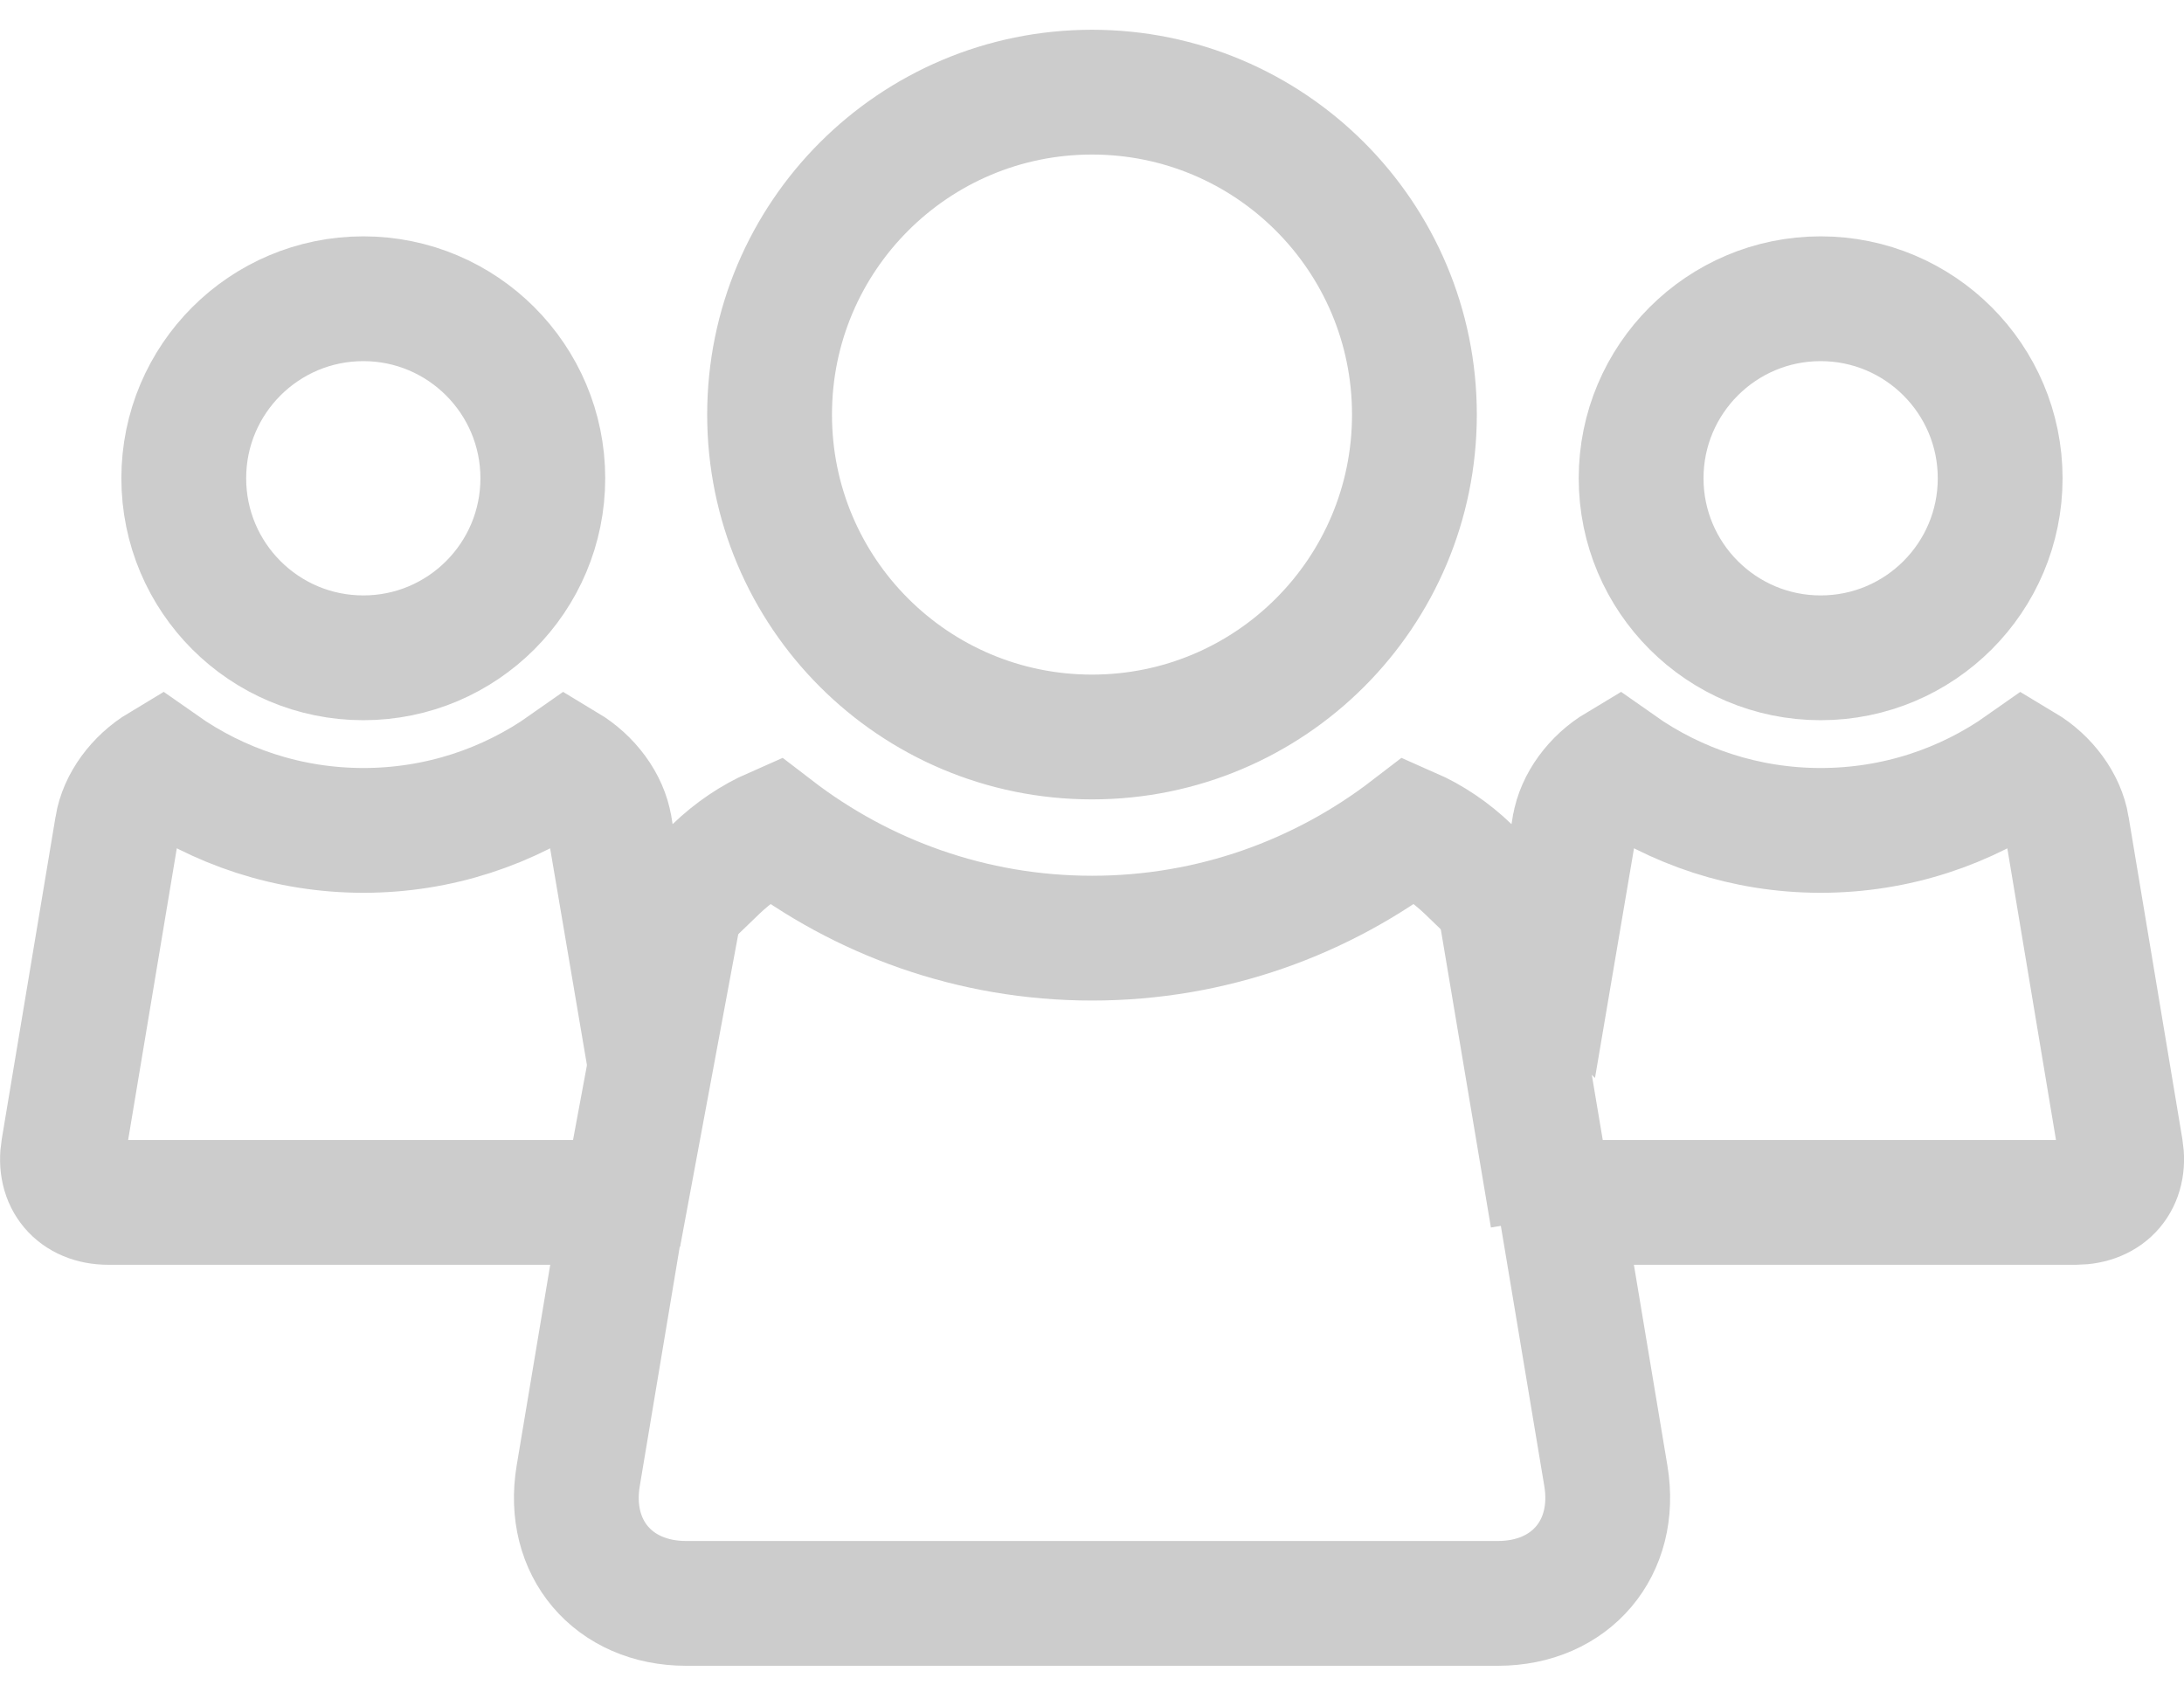 <svg width="35" height="27" viewBox="0 0 35 27" fill="none" xmlns="http://www.w3.org/2000/svg">
<path d="M1.877 13.25C1.939 12.873 2.213 12.502 2.581 12.281C3.498 12.926 4.615 13.309 5.825 13.309C7.032 13.309 8.15 12.928 9.067 12.282C9.436 12.504 9.71 12.874 9.772 13.25L9.773 13.254L9.793 13.376L10.11 15.243L11.473 13.929C11.75 13.662 12.068 13.447 12.403 13.3C13.814 14.384 15.579 15.036 17.501 15.036C19.423 15.036 21.188 14.384 22.599 13.3C22.934 13.447 23.252 13.662 23.529 13.929L24.892 15.243L25.209 13.376L25.229 13.254L25.23 13.25C25.293 12.872 25.566 12.502 25.935 12.281C26.851 12.927 27.969 13.309 29.177 13.309C30.386 13.309 31.504 12.928 32.42 12.282C32.789 12.503 33.063 12.874 33.125 13.25L33.125 13.252L33.987 18.419C34.07 18.917 33.772 19.27 33.265 19.271C33.264 19.271 33.264 19.271 33.264 19.271L26.184 19.271H25.003L25.198 20.436L25.735 23.655L25.735 23.655C25.927 24.807 25.174 25.698 24.004 25.698H10.997C9.827 25.698 9.074 24.809 9.266 23.655C9.266 23.655 9.266 23.655 9.266 23.655L9.804 20.436L9.998 19.271H8.817H1.736C1.231 19.271 0.931 18.919 1.015 18.419L1.015 18.419L1.877 13.252L1.877 13.25ZM12.333 6.645C12.333 3.791 14.646 1.477 17.5 1.477C20.356 1.477 22.667 3.791 22.667 6.645C22.667 9.5 20.356 11.812 17.5 11.812C14.646 11.812 12.333 9.501 12.333 6.645ZM32.054 7.665C32.054 9.255 30.766 10.543 29.177 10.543C27.59 10.543 26.3 9.255 26.3 7.665C26.3 6.077 27.589 4.788 29.177 4.788C30.765 4.788 32.054 6.077 32.054 7.665ZM8.699 7.665C8.699 9.255 7.411 10.543 5.823 10.543C4.234 10.543 2.945 9.255 2.945 7.665C2.945 6.077 4.233 4.788 5.823 4.788C7.41 4.788 8.699 6.077 8.699 7.665Z" stroke="#CCCCCC" stroke-width="2"/>
<line x1="10.936" y1="14.317" x2="9.916" y2="19.799" stroke="#CCCCCC" stroke-width="2"/>
<line x1="23.955" y1="14.008" x2="24.879" y2="19.508" stroke="#CCCCCC" stroke-width="2"/>
</svg>
